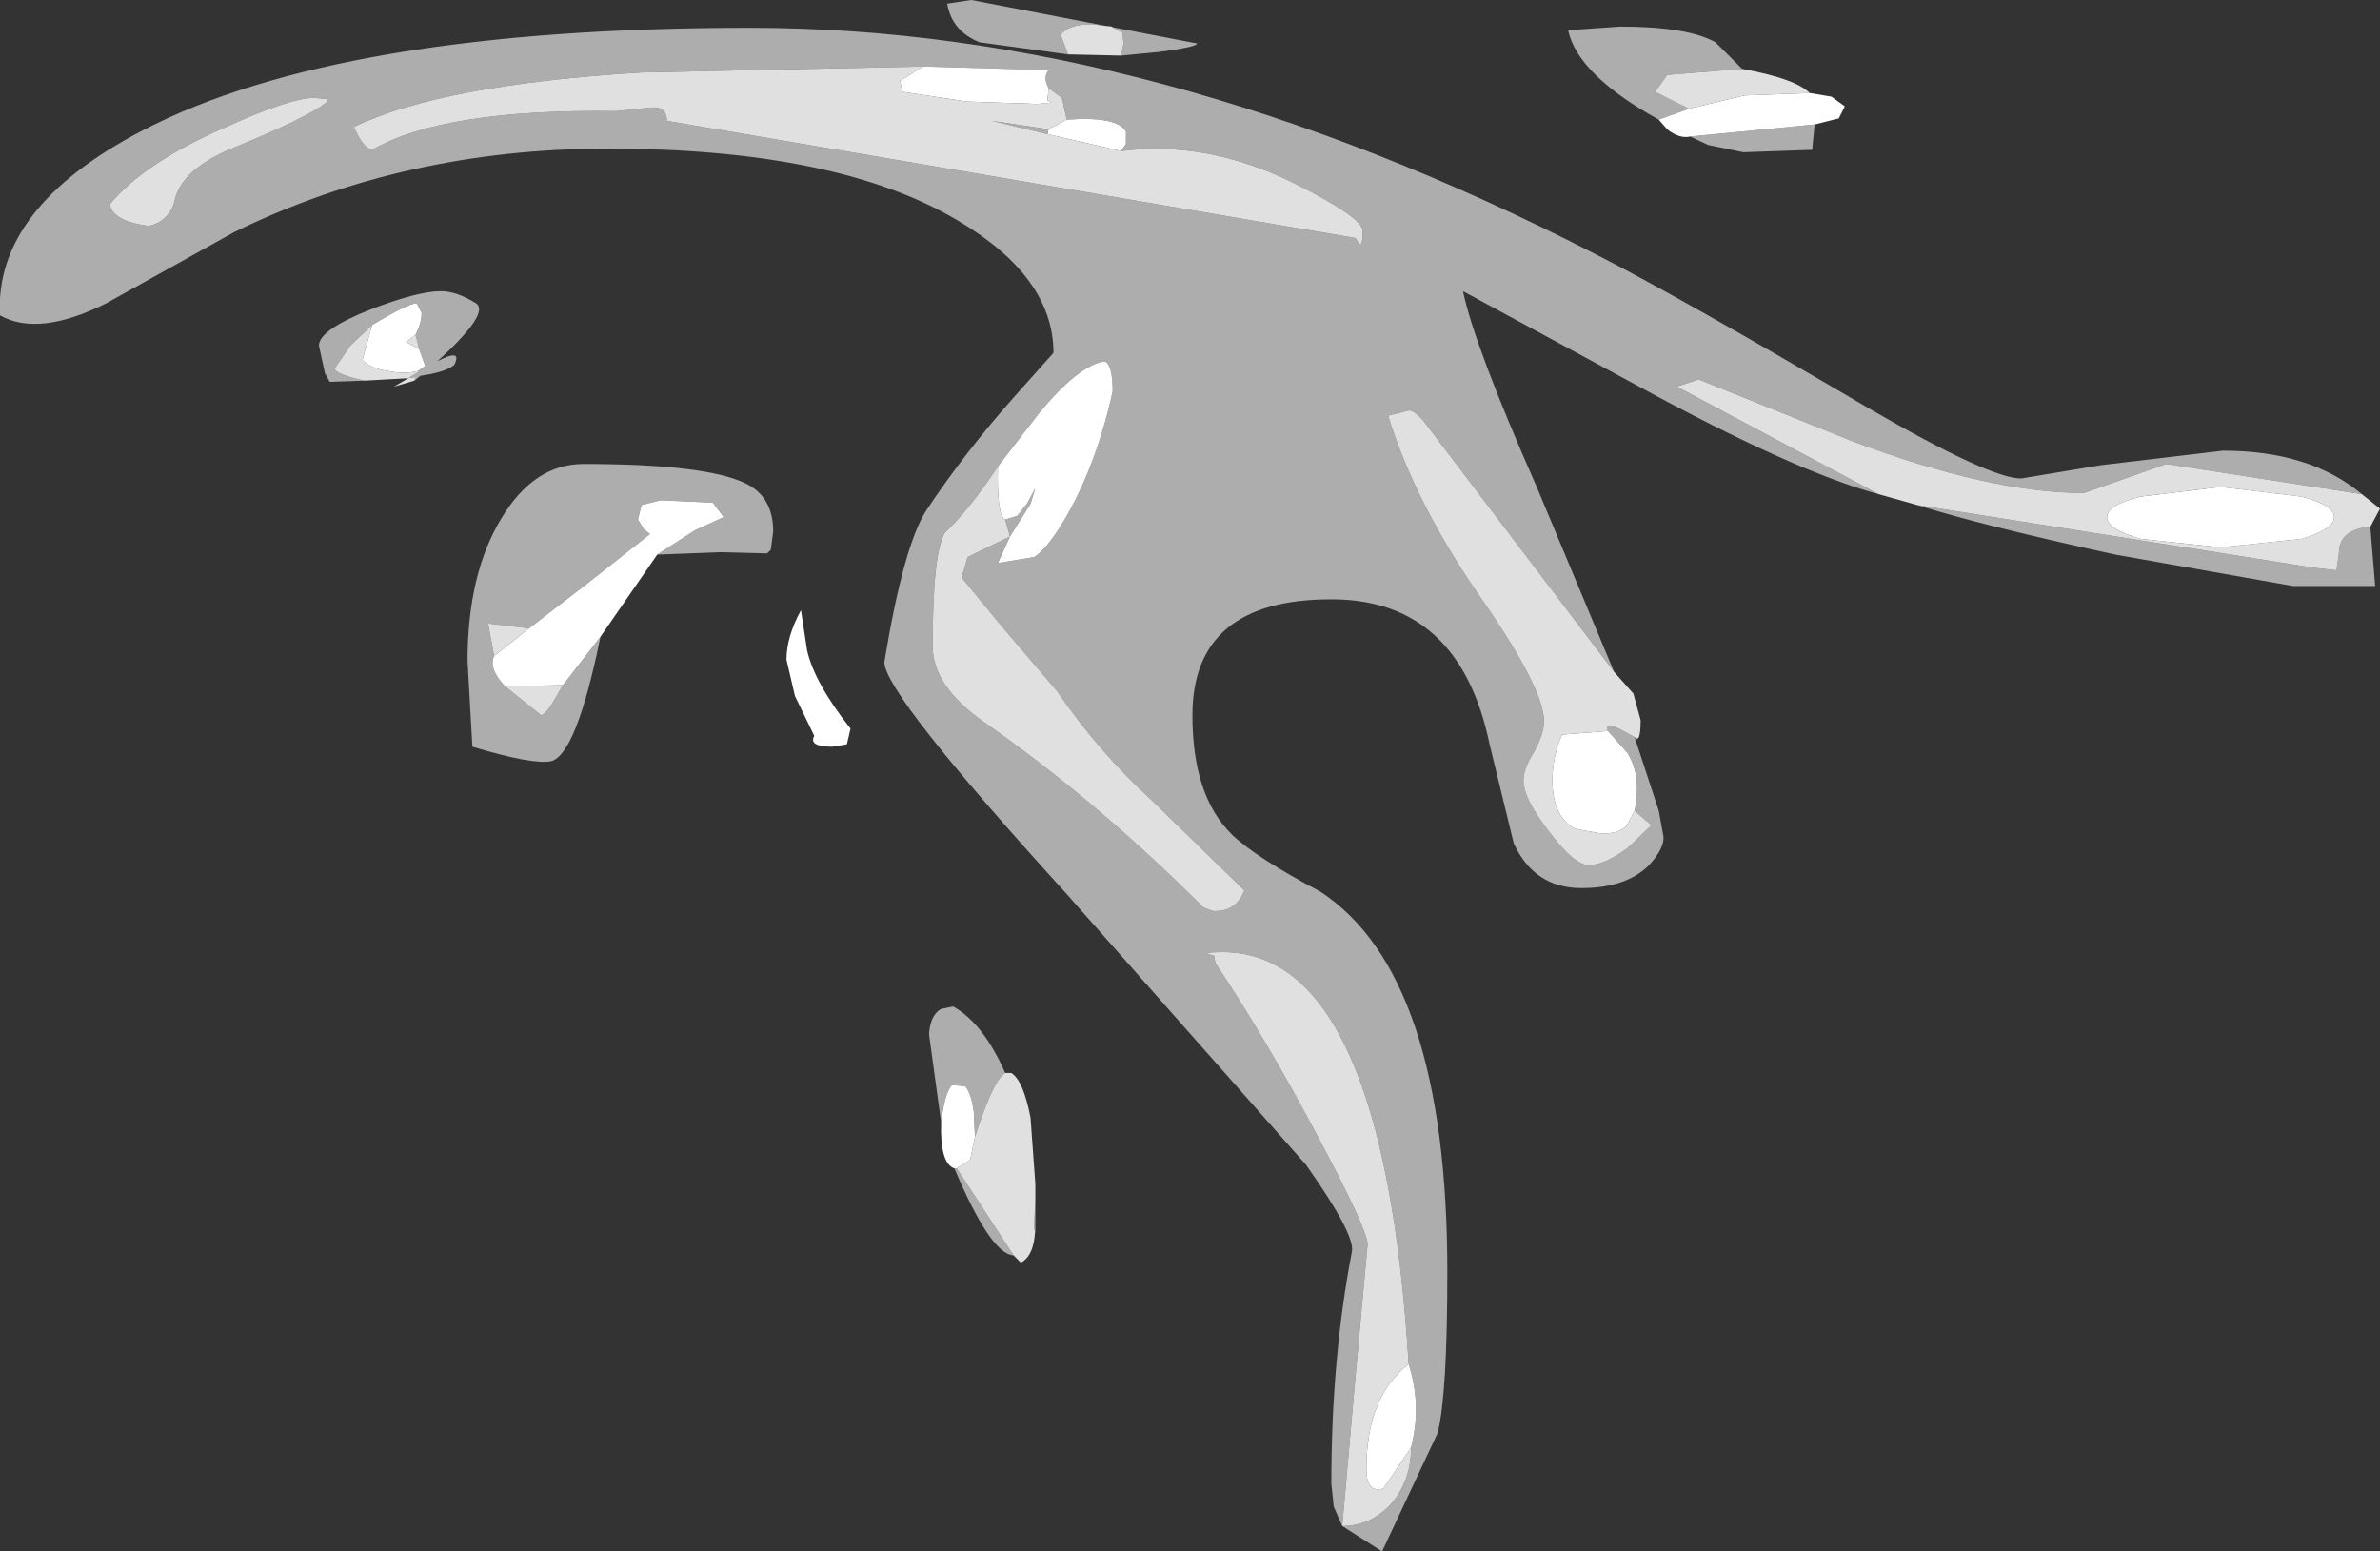 <?xml version="1.0" encoding="UTF-8" standalone="no"?>
<svg xmlns:xlink="http://www.w3.org/1999/xlink" height="64.2px" width="98.5px" xmlns="http://www.w3.org/2000/svg">
  <rect width="100%" height="100%" fill="#333333" stroke="none"/>
  <g transform="matrix(1.0, 0.0, 0.0, 1.0, 49.25, 32.1)">
    <path d="M20.65 -27.6 L19.25 -28.3 19.75 -29.0 22.85 -29.25 Q25.05 -28.85 25.65 -28.25 L22.95 -28.15 20.65 -27.6 M28.5 -11.65 L20.15 -16.1 21.05 -16.4 27.4 -13.85 Q33.1 -11.7 37.0 -11.7 L40.4 -12.9 48.5 -11.65 49.25 -11.05 48.85 -10.3 Q47.55 -10.2 47.55 -9.2 L47.45 -8.5 46.55 -8.6 30.1 -11.2 28.5 -11.65 M6.3 31.05 L6.85 24.85 7.35 19.4 Q7.35 18.8 5.3 14.95 3.15 10.9 1.05 7.75 L1.0 7.45 Q0.35 7.3 1.35 7.3 8.0 7.3 9.05 24.35 7.3 25.7 7.3 28.7 7.3 29.7 8.0 29.5 L9.15 27.8 Q9.15 29.15 8.35 30.1 7.5 31.05 6.3 31.05 M18.4 -1.6 L17.75 -1.95 Q17.15 -2.2 17.3 -1.85 L15.4 -1.7 Q15.0 -0.8 15.0 0.2 15.0 1.7 15.95 2.2 L17.05 2.4 Q17.7 2.4 18.05 2.1 L18.4 1.45 19.1 2.05 18.1 3.0 Q17.15 3.7 16.5 3.7 15.9 3.7 14.85 2.3 13.8 0.95 13.8 0.2 13.8 -0.3 14.25 -1.0 14.65 -1.75 14.65 -2.25 14.65 -3.55 12.25 -7.05 9.35 -11.15 8.2 -14.9 L9.0 -15.1 Q9.2 -15.2 9.65 -14.7 L17.55 -4.3 18.35 -3.4 18.65 -2.3 Q18.65 -1.3 18.4 -1.6 M-2.85 -25.85 Q0.65 -26.3 4.25 -24.55 7.15 -23.1 7.15 -22.55 7.15 -21.9 7.0 -22.0 L6.85 -22.25 -21.65 -27.1 Q-21.65 -27.7 -22.3 -27.65 L-23.75 -27.5 Q-30.9 -27.6 -33.85 -25.9 -34.25 -26.0 -34.6 -26.85 -30.95 -28.6 -22.7 -29.1 L-11.05 -29.35 -12.0 -28.75 -11.9 -28.3 -9.25 -27.9 -6.35 -27.8 -5.75 -27.85 -5.9 -27.95 -5.85 -28.45 -5.3 -28.05 -5.1 -27.15 -5.85 -26.75 -8.2 -27.1 -5.9 -26.55 -2.85 -25.85 M47.35 -10.7 Q47.35 -11.2 46.0 -11.55 L42.65 -11.95 39.35 -11.55 Q37.95 -11.2 37.95 -10.7 37.95 -10.2 39.35 -9.8 L42.65 -9.45 46.0 -9.8 Q47.35 -10.2 47.35 -10.7 M-7.65 -10.6 L-7.45 -9.9 -9.2 -9.05 -9.45 -8.2 -7.85 -6.25 -5.5 -3.5 Q-3.75 -0.95 -1.6 1.0 L2.25 4.75 Q1.9 5.65 0.95 5.6 L0.55 5.45 Q-3.85 1.05 -8.5 -2.2 -10.65 -3.7 -10.65 -5.35 -10.65 -9.2 -10.15 -10.05 -9.1 -11.05 -7.95 -12.8 -8.0 -10.75 -7.65 -10.6 M-44.7 -23.65 Q-43.3 -25.35 -40.0 -26.8 -37.25 -28.05 -36.25 -28.05 L-35.7 -28.0 -35.75 -27.85 Q-36.6 -27.2 -39.55 -26.0 -41.65 -25.15 -42.0 -23.9 -42.1 -23.3 -42.6 -22.95 -42.85 -22.8 -43.1 -22.75 -44.6 -22.95 -44.7 -23.65 M-5.05 -29.85 L-5.35 -30.65 Q-5.05 -31.1 -4.05 -31.1 L-3.25 -31.0 -2.8 -30.75 -2.75 -30.3 -2.85 -29.8 -5.05 -29.85 M-34.15 -16.35 Q-35.35 -16.6 -35.4 -16.85 L-34.75 -17.8 -33.85 -18.65 -34.25 -17.2 Q-33.9 -16.85 -33.2 -16.75 -32.5 -16.6 -31.95 -16.75 L-31.95 -16.7 -32.35 -16.45 -32.05 -16.5 -32.1 -16.35 -32.95 -16.1 -32.35 -16.45 -34.15 -16.35 M-32.05 -18.25 L-31.9 -17.65 -32.45 -17.95 -32.05 -18.25 M-25.95 -3.75 L-26.3 -3.15 Q-26.65 -2.55 -26.85 -2.5 L-28.35 -3.7 -25.95 -3.75 M-28.8 -4.95 L-29.05 -6.3 -27.35 -6.1 -28.8 -4.95 M-8.9 14.95 Q-8.15 12.6 -7.65 12.3 L-7.4 12.3 Q-6.9 12.6 -6.6 14.15 L-6.4 16.9 -6.4 17.55 Q-6.5 19.4 -6.4 18.55 -6.4 19.85 -7.0 20.15 L-7.3 19.85 -9.65 16.25 -9.1 15.9 -8.9 14.95" fill="#ffffff" fill-opacity="0.847" fill-rule="evenodd" stroke="none"/>
    <path d="M19.4 -27.15 Q16.05 -29.0 15.65 -30.85 L17.8 -31.0 Q20.6 -31.0 21.75 -30.35 L22.85 -29.25 19.75 -29.0 19.25 -28.3 20.65 -27.6 19.4 -27.15 M25.85 -26.95 L25.75 -25.9 22.9 -25.8 21.45 -26.1 20.7 -26.45 25.85 -26.95 M28.5 -11.65 Q25.0 -12.6 18.5 -16.15 L11.3 -20.05 Q11.75 -17.85 14.35 -11.95 L17.55 -4.3 9.65 -14.7 Q9.2 -15.2 9.0 -15.1 L8.2 -14.9 Q9.35 -11.15 12.25 -7.05 14.65 -3.55 14.65 -2.25 14.65 -1.75 14.25 -1.0 13.8 -0.3 13.8 0.2 13.8 0.95 14.85 2.3 15.9 3.7 16.5 3.7 17.15 3.7 18.1 3.0 L19.1 2.05 18.4 1.45 Q18.7 0.0 18.1 -0.95 L17.3 -1.85 Q17.15 -2.2 17.75 -1.95 L18.4 -1.6 19.4 1.45 19.6 2.55 Q19.6 3.05 19.0 3.7 18.05 4.65 16.2 4.65 14.25 4.65 13.4 2.8 L12.4 -1.3 Q11.15 -7.3 5.85 -7.3 0.1 -7.3 0.1 -2.5 0.1 0.85 1.75 2.45 2.75 3.4 5.4 4.8 10.65 8.25 10.65 20.55 10.65 25.6 10.25 27.2 L7.95 32.1 6.3 31.05 5.95 30.25 5.85 29.3 Q5.85 24.1 6.7 19.7 6.85 19.0 4.8 16.1 L-5.1 4.9 Q-12.65 -3.4 -12.65 -4.7 -11.85 -9.55 -10.9 -11.0 -9.3 -13.4 -7.3 -15.65 L-5.65 -17.5 Q-5.65 -20.65 -9.65 -23.0 -14.65 -25.95 -24.1 -25.95 -32.5 -25.95 -39.55 -22.5 L-44.85 -19.55 Q-47.65 -18.15 -49.25 -19.05 -49.5 -23.5 -43.35 -26.7 -35.2 -30.95 -18.2 -30.95 -1.45 -30.95 16.75 -21.6 20.1 -19.9 28.1 -15.2 33.1 -12.3 34.4 -12.3 L37.7 -12.85 42.75 -13.45 Q46.35 -13.45 48.5 -11.65 L40.4 -12.9 37.0 -11.7 Q33.1 -11.7 27.4 -13.85 L21.05 -16.4 20.15 -16.1 28.5 -11.65 M9.05 24.35 Q8.0 7.3 1.35 7.3 0.35 7.3 1.0 7.45 L1.05 7.75 Q3.15 10.9 5.3 14.95 7.35 18.8 7.35 19.4 L6.85 24.85 6.3 31.05 Q7.5 31.05 8.35 30.1 9.15 29.15 9.15 27.8 9.6 26.05 9.05 24.35 M-11.05 -29.35 L-22.7 -29.1 Q-30.95 -28.6 -34.6 -26.85 -34.25 -26.0 -33.85 -25.9 -30.9 -27.6 -23.75 -27.5 L-22.3 -27.65 Q-21.65 -27.7 -21.65 -27.1 L6.85 -22.25 7.0 -22.0 Q7.15 -21.9 7.15 -22.55 7.15 -23.1 4.25 -24.55 0.65 -26.3 -2.85 -25.85 L-2.65 -26.15 -2.65 -26.65 Q-3.0 -27.3 -5.1 -27.15 L-5.3 -28.05 -5.85 -28.45 Q-6.1 -28.9 -5.85 -29.2 L-11.05 -29.35 M-5.9 -26.55 L-8.2 -27.1 -5.85 -26.75 -5.9 -26.55 M30.1 -11.2 L46.55 -8.6 47.45 -8.5 47.55 -9.2 Q47.55 -10.2 48.85 -10.3 L49.05 -7.85 45.65 -7.85 38.3 -9.15 Q32.8 -10.35 30.1 -11.2 M-7.95 -12.8 Q-9.1 -11.05 -10.15 -10.05 -10.65 -9.2 -10.65 -5.35 -10.65 -3.7 -8.5 -2.2 -3.85 1.05 0.55 5.45 L0.95 5.6 Q1.9 5.65 2.25 4.75 L-1.6 1.0 Q-3.75 -0.95 -5.5 -3.5 L-7.85 -6.25 -9.45 -8.2 -9.2 -9.05 -7.45 -9.9 -7.65 -10.6 -7.15 -10.75 -6.75 -11.25 -6.4 -11.9 -6.6 -11.25 -7.45 -9.9 -7.95 -8.8 -6.45 -9.05 Q-5.95 -9.35 -5.25 -10.5 -3.9 -12.75 -3.2 -15.9 -3.2 -17.05 -3.55 -17.15 -4.65 -16.95 -6.25 -15.0 L-7.95 -12.8 M-44.7 -23.65 Q-44.6 -22.95 -43.1 -22.75 -42.85 -22.8 -42.6 -22.95 -42.1 -23.3 -42.0 -23.9 -41.65 -25.15 -39.55 -26.0 -36.6 -27.2 -35.75 -27.85 L-35.7 -28.0 -36.25 -28.05 Q-37.25 -28.05 -40.0 -26.8 -43.3 -25.35 -44.7 -23.65 M-2.85 -29.8 L-2.75 -30.3 -2.8 -30.75 -3.25 -31.0 -4.05 -31.1 Q-5.05 -31.1 -5.35 -30.65 L-5.05 -29.85 -8.7 -30.35 Q-9.85 -30.8 -10.05 -31.95 L-9.05 -32.1 0.3 -30.3 Q0.25 -30.15 -1.3 -29.95 L-2.85 -29.8 M-34.15 -16.35 L-35.6 -16.3 -35.8 -16.65 -36.05 -17.8 Q-36.05 -18.45 -33.9 -19.3 -31.95 -20.05 -31.0 -20.05 -30.35 -20.05 -29.55 -19.55 -28.95 -19.15 -31.15 -17.15 -30.1 -17.7 -30.45 -17.0 -30.8 -16.7 -31.85 -16.55 L-32.1 -16.35 -32.05 -16.5 -32.35 -16.45 -31.95 -16.7 -31.95 -16.75 -31.65 -16.95 -31.9 -17.65 -32.05 -18.25 Q-31.8 -18.75 -31.8 -19.15 L-32.0 -19.55 Q-32.35 -19.55 -33.85 -18.65 L-34.75 -17.8 -35.4 -16.85 Q-35.35 -16.6 -34.15 -16.35 M-22.05 -9.15 L-20.5 -10.15 -19.3 -10.7 -19.75 -11.3 -21.9 -11.4 -22.7 -11.2 -22.85 -10.6 -22.6 -10.2 -22.35 -10.0 -24.95 -7.95 -27.35 -6.1 -29.05 -6.3 -28.8 -4.95 Q-29.05 -4.45 -28.35 -3.7 L-26.85 -2.5 Q-26.65 -2.55 -26.3 -3.15 L-25.95 -3.75 -24.4 -5.75 Q-25.4 -0.85 -26.45 -0.6 -27.2 -0.45 -29.7 -1.2 L-29.9 -4.75 Q-29.9 -8.35 -28.5 -10.65 -27.15 -12.9 -25.1 -12.9 -20.05 -12.9 -18.4 -12.1 -17.25 -11.55 -17.25 -10.1 L-17.35 -9.35 -17.5 -9.2 -19.4 -9.25 -22.05 -9.15 M-10.3 14.35 L-10.8 10.7 Q-10.75 9.9 -10.3 9.65 L-9.8 9.55 Q-8.55 10.25 -7.65 12.3 -8.15 12.6 -8.9 14.95 L-8.95 13.9 Q-9.05 13.15 -9.3 12.85 L-9.85 12.8 Q-10.15 13.1 -10.3 14.35 M-6.4 16.9 L-6.4 18.55 Q-6.5 19.4 -6.4 17.55 L-6.4 16.9 M-7.3 19.85 Q-8.25 19.8 -9.75 16.25 L-9.65 16.25 -7.3 19.85" fill="#ffffff" fill-opacity="0.6" fill-rule="evenodd" stroke="none"/>
    <path d="M19.4 -27.15 L20.65 -27.6 22.95 -28.15 25.65 -28.25 26.55 -28.1 27.1 -27.7 26.85 -27.2 25.85 -26.95 20.7 -26.45 Q20.25 -26.35 19.75 -26.75 L19.4 -27.15 M9.05 24.35 Q9.6 26.05 9.15 27.8 L8.0 29.5 Q7.3 29.7 7.3 28.7 7.3 25.7 9.05 24.35 M17.3 -1.85 L18.1 -0.95 Q18.7 0.0 18.4 1.45 L18.05 2.1 Q17.7 2.4 17.05 2.4 L15.95 2.2 Q15.0 1.7 15.0 0.2 15.0 -0.8 15.4 -1.7 L17.3 -1.85 M-2.85 -25.85 L-5.9 -26.55 -5.85 -26.75 -5.1 -27.15 Q-3.0 -27.3 -2.65 -26.65 L-2.65 -26.15 -2.85 -25.85 M-5.85 -28.45 L-5.9 -27.95 -5.75 -27.85 -6.35 -27.8 -9.25 -27.9 -11.9 -28.3 -12.0 -28.75 -11.05 -29.35 -5.85 -29.2 Q-6.1 -28.9 -5.85 -28.45 M47.35 -10.7 Q47.35 -10.2 46.0 -9.8 L42.65 -9.45 39.35 -9.8 Q37.95 -10.2 37.95 -10.7 37.95 -11.2 39.35 -11.55 L42.65 -11.95 46.0 -11.55 Q47.35 -11.2 47.35 -10.7 M-7.65 -10.6 Q-8.0 -10.75 -7.95 -12.8 L-6.25 -15.0 Q-4.65 -16.95 -3.55 -17.15 -3.2 -17.05 -3.2 -15.9 -3.9 -12.75 -5.25 -10.5 -5.95 -9.35 -6.45 -9.05 L-7.95 -8.8 -7.45 -9.9 -6.6 -11.25 -6.4 -11.9 -6.75 -11.25 -7.15 -10.75 -7.65 -10.6 M-33.85 -18.65 Q-32.35 -19.55 -32.0 -19.55 L-31.8 -19.15 Q-31.8 -18.75 -32.05 -18.25 L-32.45 -17.95 -31.9 -17.65 -31.65 -16.95 -31.95 -16.75 Q-32.5 -16.6 -33.2 -16.75 -33.9 -16.85 -34.25 -17.2 L-33.85 -18.65 M-27.35 -6.1 L-24.95 -7.95 -22.35 -10.0 -22.6 -10.2 -22.85 -10.6 -22.7 -11.2 -21.9 -11.4 -19.75 -11.3 -19.3 -10.7 -20.5 -10.15 -22.05 -9.15 -24.4 -5.75 -25.95 -3.75 -28.35 -3.7 Q-29.05 -4.45 -28.8 -4.95 L-27.35 -6.1 M-16.1 -6.85 L-15.85 -5.2 Q-15.55 -3.85 -14.05 -1.95 L-14.2 -1.3 -14.8 -1.2 Q-15.8 -1.2 -15.55 -1.65 L-16.35 -3.3 -16.7 -4.8 Q-16.7 -5.75 -16.1 -6.85 M-10.3 14.35 Q-10.15 13.1 -9.85 12.8 L-9.3 12.85 Q-9.05 13.15 -8.95 13.9 L-8.9 14.95 -9.1 15.9 -9.65 16.25 -9.75 16.25 Q-10.35 16.05 -10.3 14.35" fill="#ffffff" fill-rule="evenodd" stroke="none"/>
  </g>
</svg>
